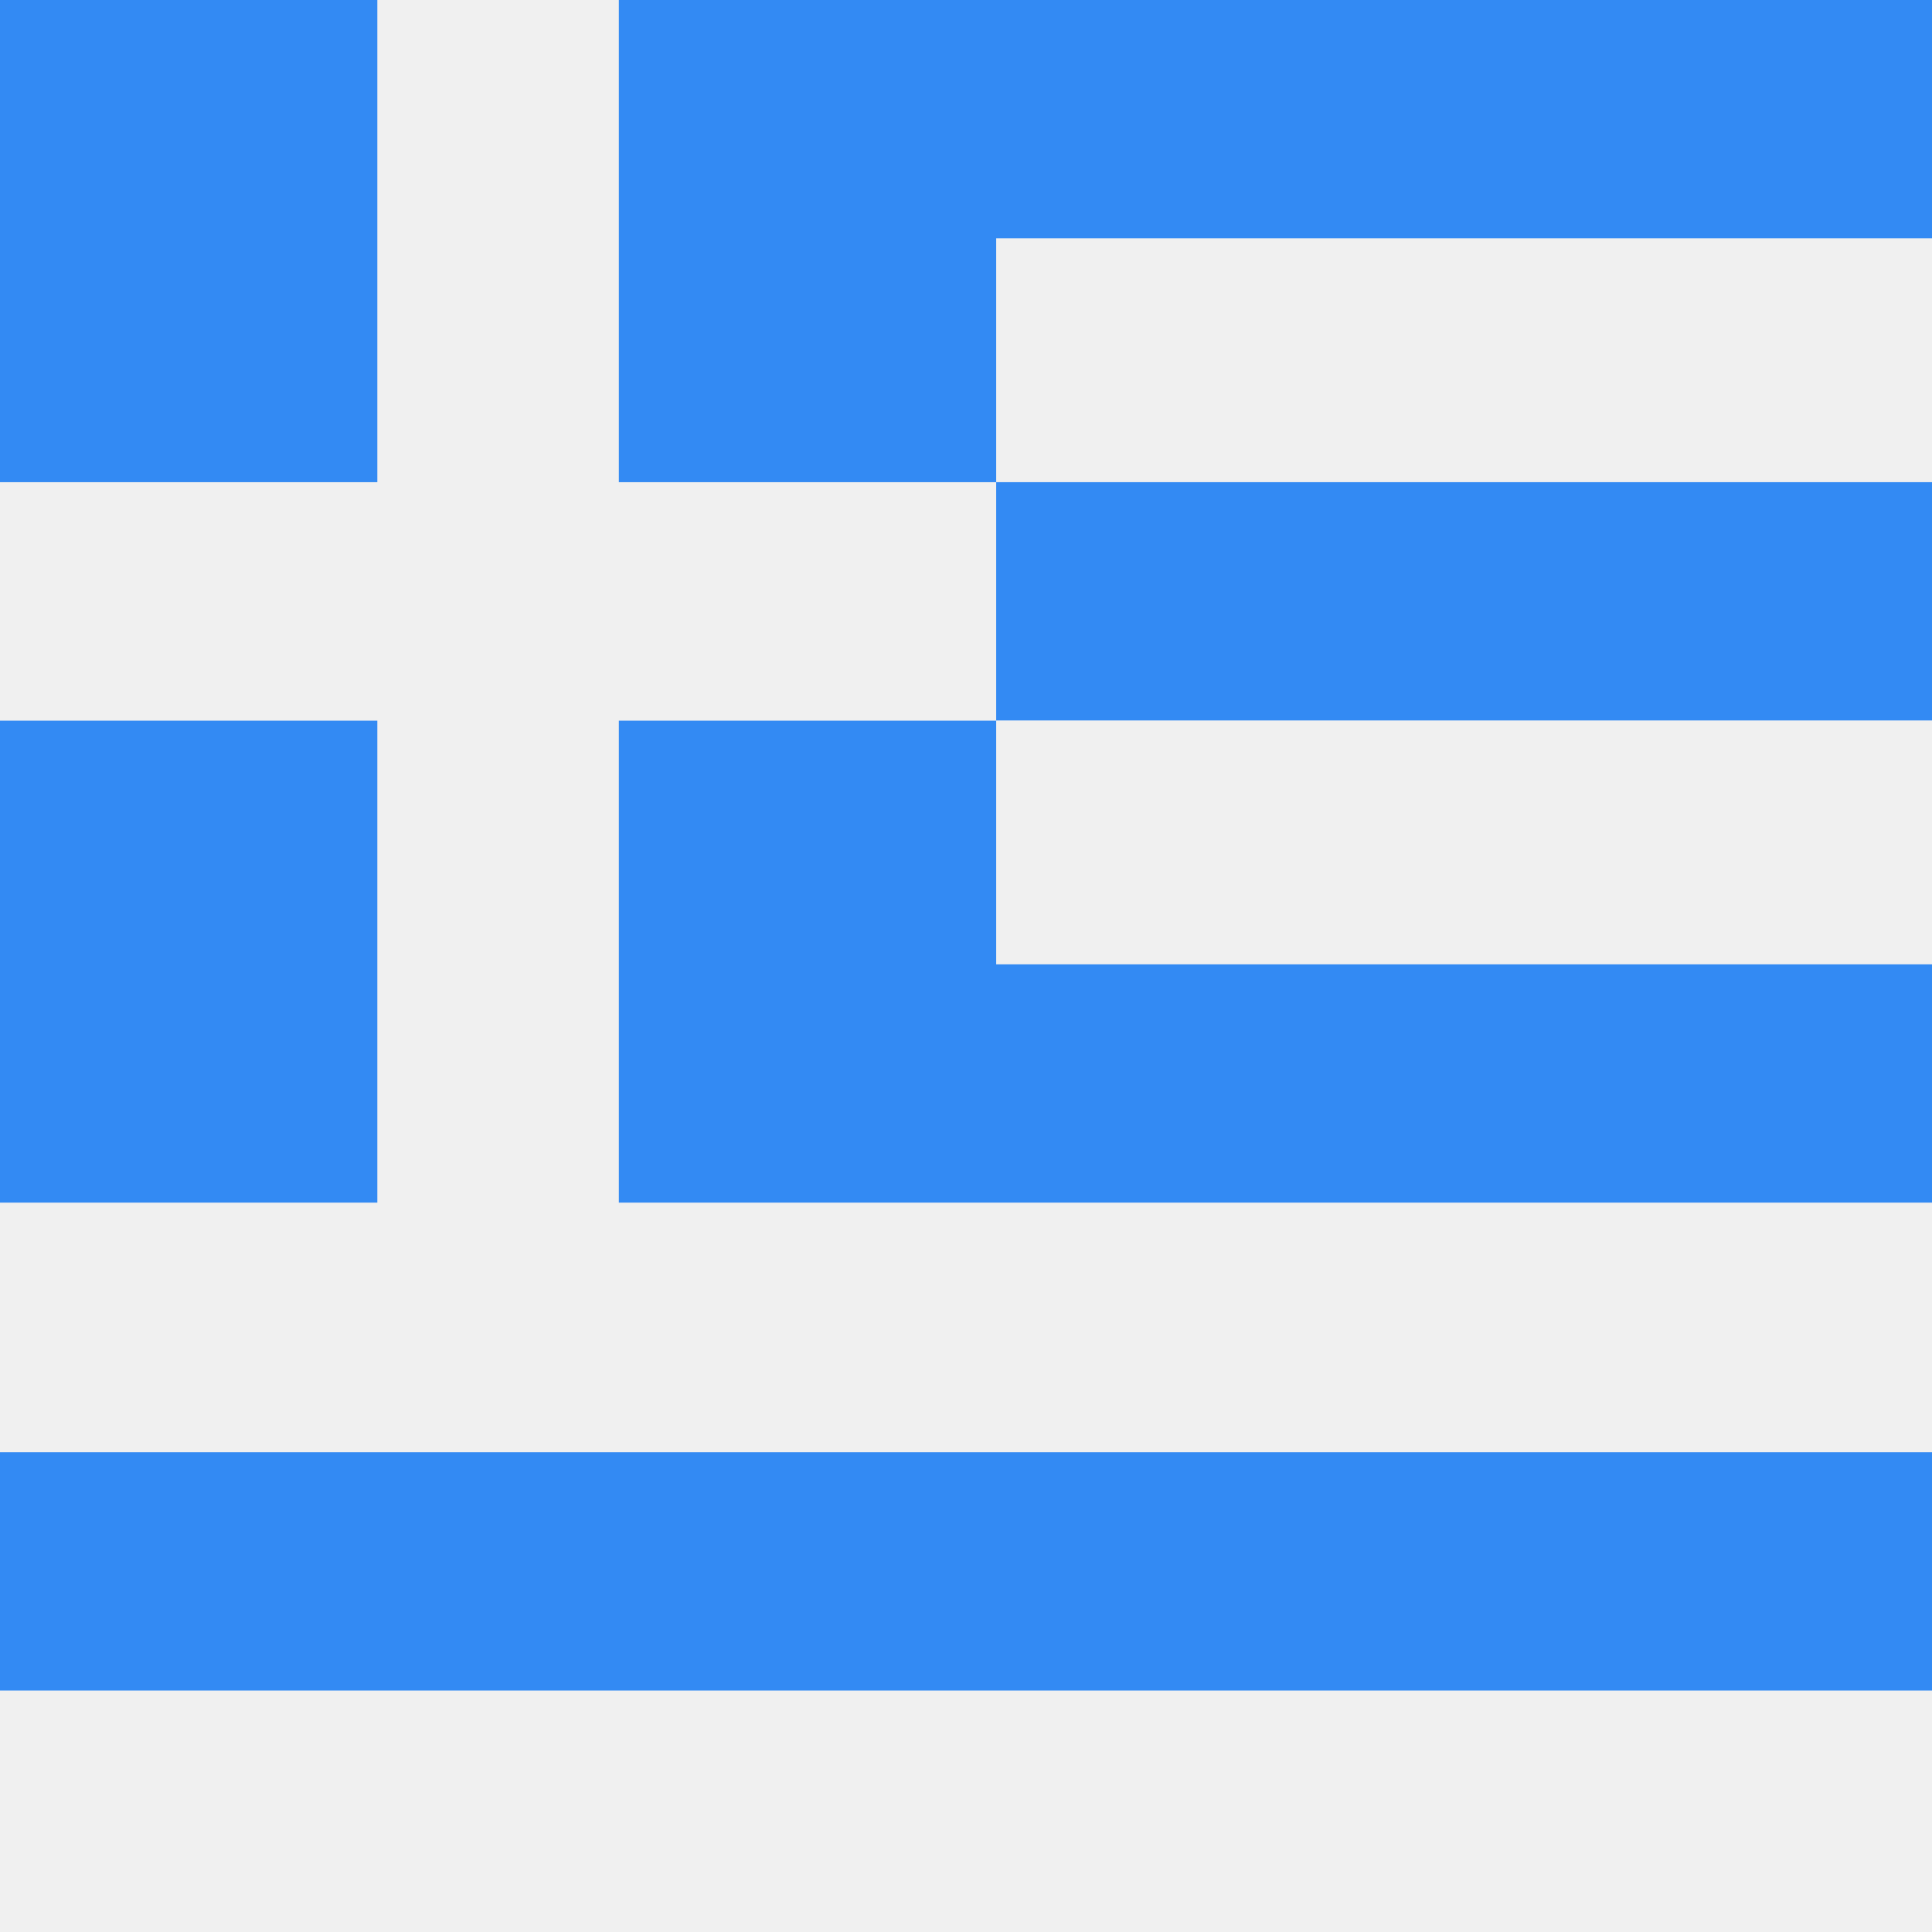 <svg xmlns="http://www.w3.org/2000/svg" width="512" height="512" viewBox="0 0 512 512">
    <path fill="#f0f0f0" d="M0 0h512v512H0z"/>
    <path fill="#338af3" d="M0 384.859h512V448H0zM0 0h512v63.142H0zm0 127.785h512v63.14H0zM0 255.57h512v63.141H0z"/>
    <path fill="#338af3" d="M0 0h264v317.97H0z"/>
    <path fill="#f0f0f0" d="M0 127.785h264v63.2H0z"/>
    <path fill="#f0f0f0" d="M164 0v320h-64V0z"/>
</svg>
